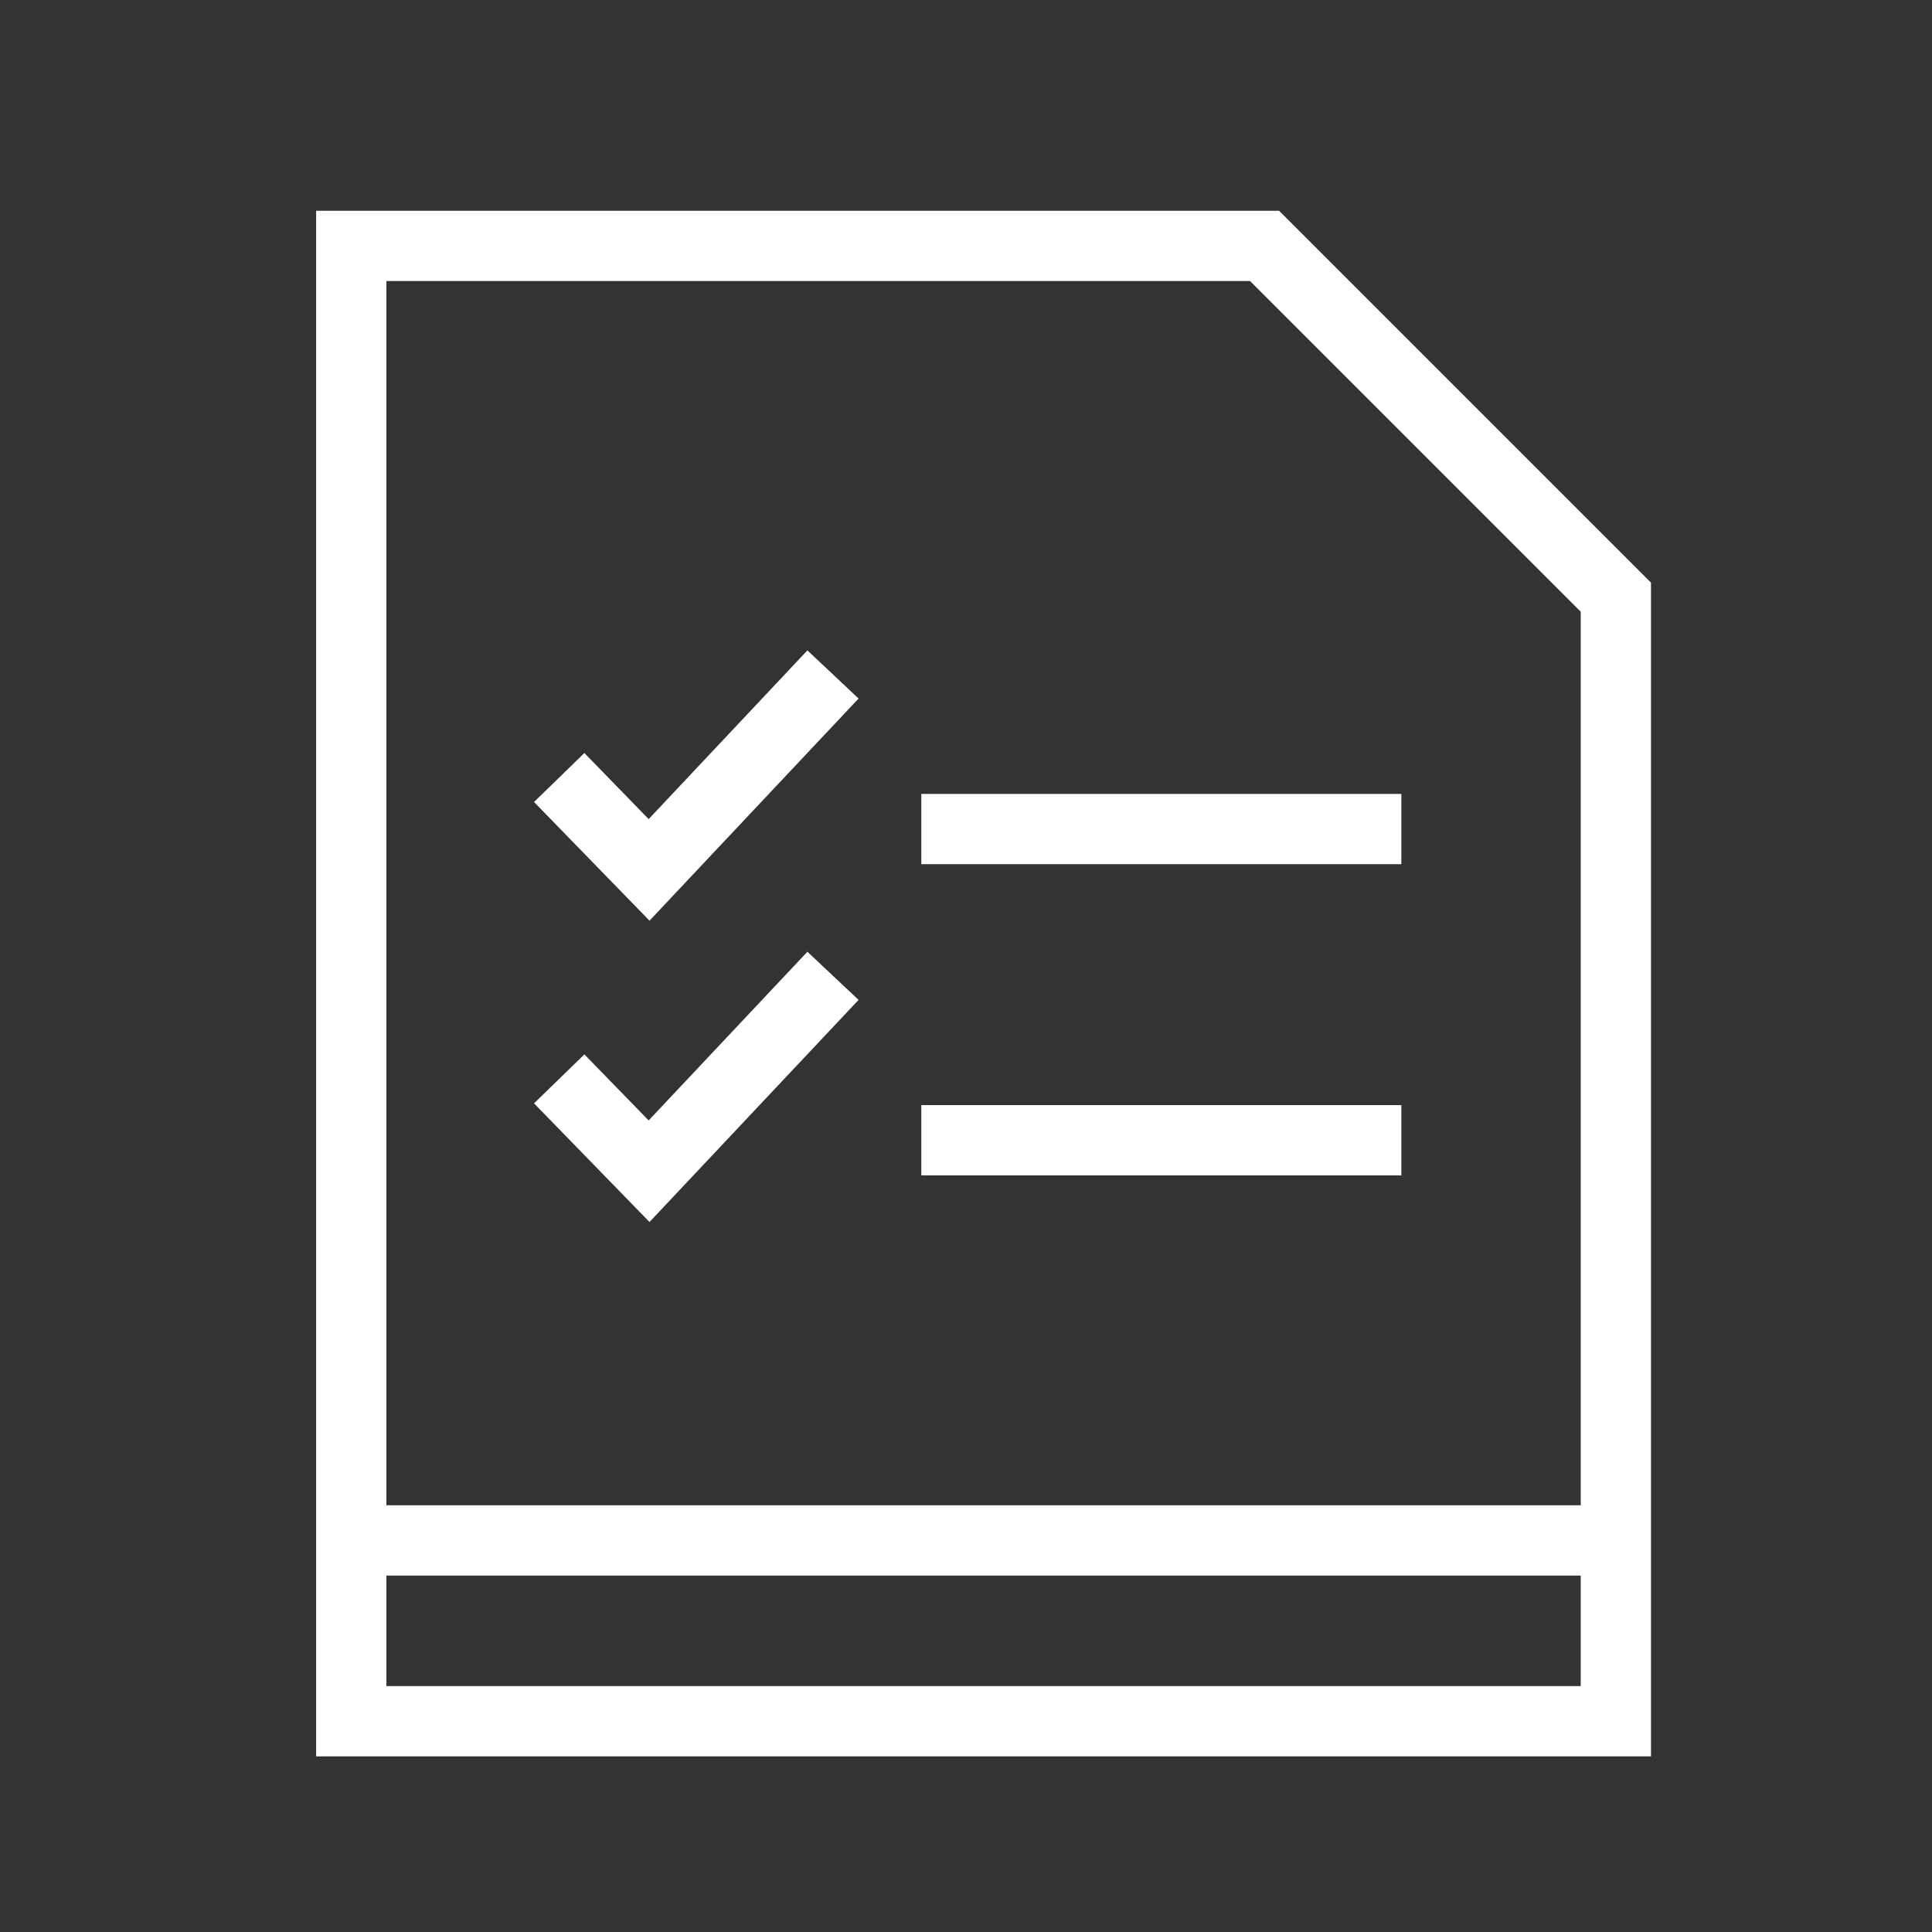 <svg xmlns="http://www.w3.org/2000/svg" width="55" height="55" viewBox="0 0 55 55">
    <rect x="0" y="0" width="55" height="55" fill="#333333" stroke="none"/>
    <g fill="#FFF" fill-rule="evenodd">
        <path d="M9 6v44h38V16.586L36.414 6H9zm2 2h24.586L45 17.414v25.438H11V8zm0 40h34v-3.147H11V48z"/>
        <path d="M26.228 33.46h13.666v-2H26.228zM26.228 24.602h13.666v-2H26.228zM24.442 19.886l-1.457-1.371-4.519 4.803-1.83-1.881-1.433 1.394 3.287 3.379zM24.442 28.465l-1.457-1.371-4.519 4.802-1.83-1.88-1.433 1.394 3.287 3.378z"/>
    </g>
</svg>
